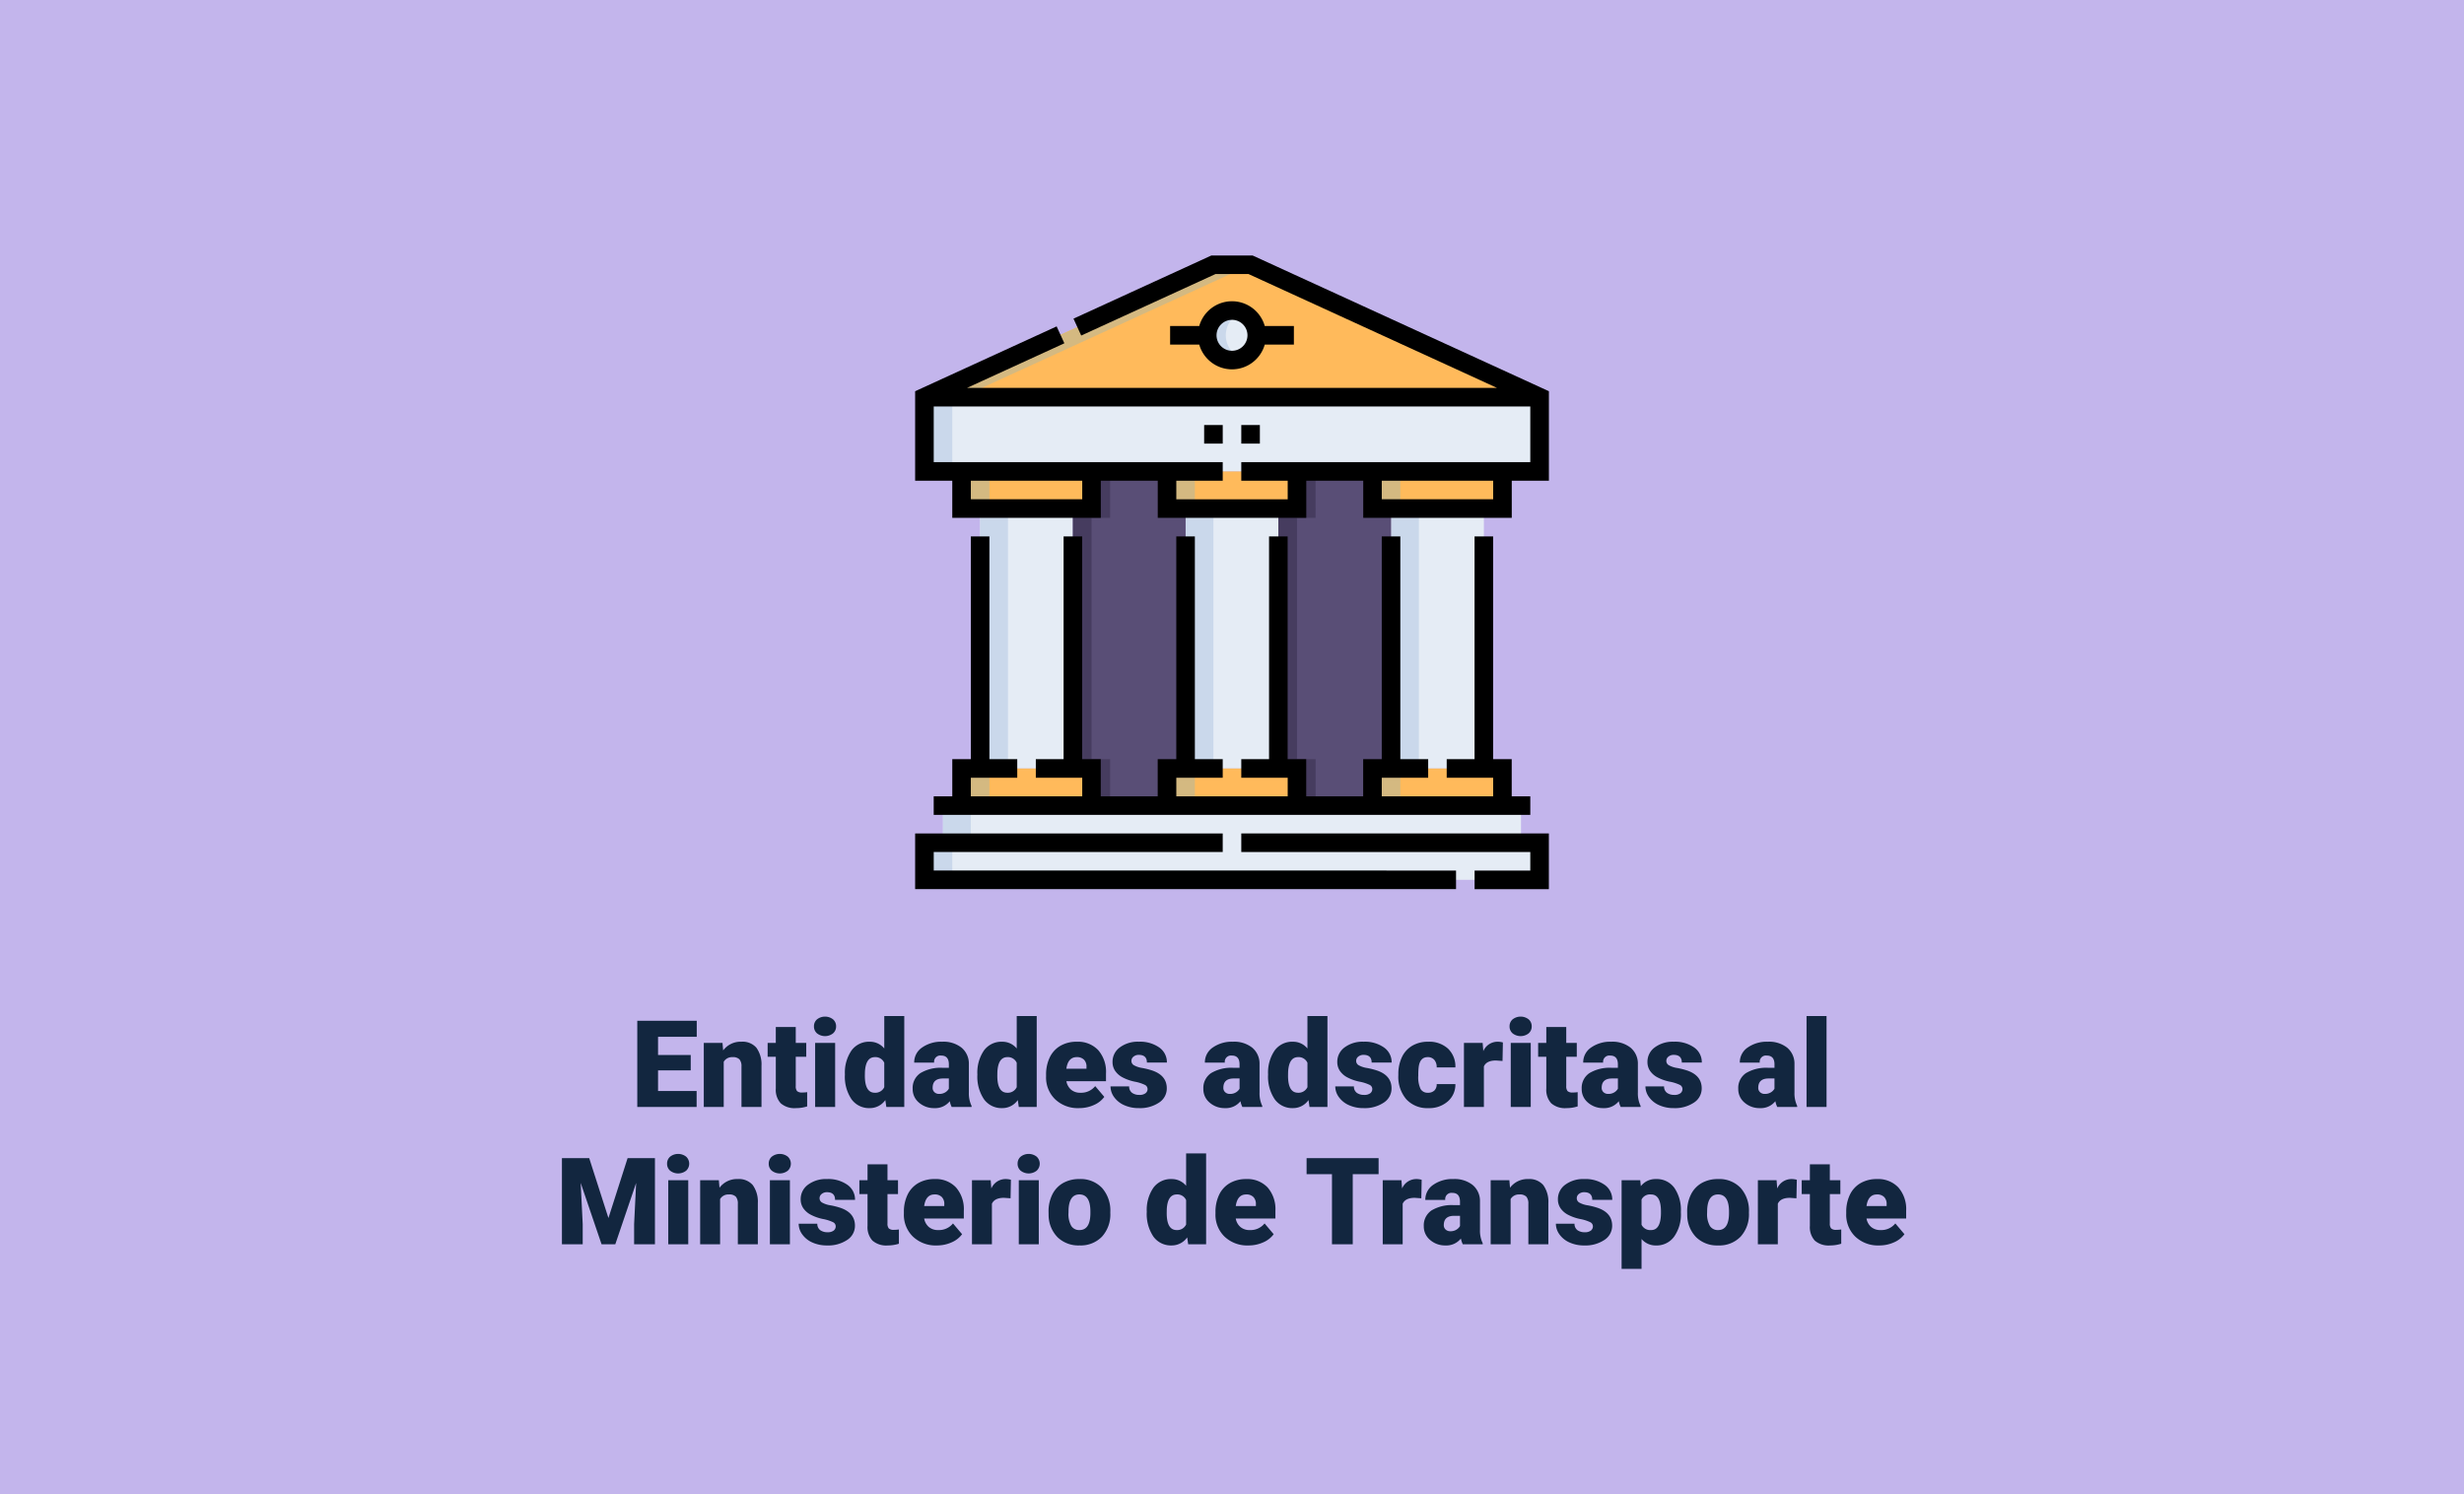 <svg xmlns="http://www.w3.org/2000/svg" width="610" height="370" viewBox="0 0 610 370">
  <g id="Grupo_86288" data-name="Grupo 86288" transform="translate(-180 -971.221)">
    <path id="Trazado_151111" data-name="Trazado 151111" d="M0,0H610V370H0Z" transform="translate(180 971.221)" fill="#c3b5ec"/>
    <g id="edificio-del-gobierno" transform="translate(406.557 1034.475)">
      <g id="Grupo_84314" data-name="Grupo 84314" transform="translate(2.298 2.298)">
        <g id="Grupo_84312" data-name="Grupo 84312">
          <path id="Trazado_146916" data-name="Trazado 146916" d="M7.5,40.287H159.79L88.241,7.5H79.049Zm76.145-9.193a6.128,6.128,0,1,1,6.128-6.128A6.128,6.128,0,0,1,83.645,31.094Z" transform="translate(-7.5 -7.5)" fill="#ffba5b" fill-rule="evenodd"/>
          <circle id="Elipse_4366" data-name="Elipse 4366" cx="6.128" cy="6.128" r="6.128" transform="matrix(0.987, -0.16, 0.16, 0.987, 69.105, 12.41)" fill="#e5ecf5"/>
          <path id="Trazado_146917" data-name="Trazado 146917" d="M159.79,132.884V114.5H7.5v18.385ZM7.5,234H159.79V224.81h-4.6v-9.193H12.1v9.193H7.5Z" transform="translate(-7.5 -81.712)" fill="#e5ecf5" fill-rule="evenodd"/>
          <path id="Trazado_146918" data-name="Trazado 146918" d="M52.5,268.847H75.481V204.5H52.5Zm101.731,0h22.981V204.5H154.231Zm-50.866,0h22.981V204.5H103.366Z" transform="translate(-38.711 -144.135)" fill="#e5ecf5" fill-rule="evenodd"/>
          <path id="Trazado_146919" data-name="Trazado 146919" d="M37.5,257.232H69.673V248.04H37.5Zm101.732,0H171.4V248.04H139.231ZM171.4,183.692V174.5H139.231v9.193Zm-83.04,73.541h32.174V248.04H88.365Zm32.174-73.541V174.5H88.365v9.193Zm-50.866,0V174.5H37.5v9.193Z" transform="translate(-28.307 -123.327)" fill="#ffba5b" fill-rule="evenodd"/>
          <path id="Trazado_146920" data-name="Trazado 146920" d="M7.5,40.287h9.193L88.241,7.5H79.049Z" transform="translate(-7.5 -7.5)" fill="#d4b981" fill-rule="evenodd"/>
          <path id="Trazado_146921" data-name="Trazado 146921" d="M14.394,114.5H7.5v18.385h6.894ZM7.5,234h6.894V224.81h4.6v-9.193H12.1v9.193H7.5Z" transform="translate(-7.5 -81.712)" fill="#cad8eb" fill-rule="evenodd"/>
          <path id="Trazado_146922" data-name="Trazado 146922" d="M52.5,268.847h6.894V204.5H52.5Zm101.731,0h6.894V204.5h-6.894Zm-50.866,0h6.894V204.5h-6.894Z" transform="translate(-38.711 -144.135)" fill="#cad8eb" fill-rule="evenodd"/>
          <path id="Trazado_146923" data-name="Trazado 146923" d="M37.5,257.232h6.894V248.04H37.5Zm101.732,0h6.894V248.04h-6.894v9.193Zm6.894-82.733h-6.894v9.193h6.894Zm-57.76,82.733H95.26V248.04H88.366ZM95.26,174.5H88.366v9.193H95.26Zm-50.866,0H37.5v9.193h6.894Z" transform="translate(-28.307 -123.327)" fill="#d4b981" fill-rule="evenodd"/>
          <path id="Trazado_146924" data-name="Trazado 146924" d="M132.1,257.232h18.692V248.04h4.6V183.692h-4.6V174.5H132.1v9.193h-4.6V248.04h4.6Zm50.866,0h18.692V248.04h4.6V183.692h-4.6V174.5H182.961v9.193h-4.6V248.04h4.6Z" transform="translate(-90.729 -123.327)" fill="#594e76" fill-rule="evenodd"/>
          <path id="Trazado_146925" data-name="Trazado 146925" d="M132.1,185.99v59.752h4.6v11.491h-4.6V248.04h-4.6V183.692h4.6V174.5h4.6V185.99Zm50.866,0v59.752h4.6v11.491h-4.6V248.04h-4.6V183.692h4.6V174.5h4.6V185.99Z" transform="translate(-90.729 -123.327)" fill="#463c5f" fill-rule="evenodd"/>
          <path id="Trazado_146926" data-name="Trazado 146926" d="M236,50.621a6.137,6.137,0,0,0,8.427,5.683,6.13,6.13,0,0,1,0-11.365A6.137,6.137,0,0,0,236,50.621Z" transform="translate(-165.983 -33.155)" fill="#cad8eb" fill-rule="evenodd"/>
        </g>
      </g>
      <g id="Grupo_84315" data-name="Grupo 84315" transform="translate(0)">
        <path id="Trazado_146928" data-name="Trazado 146928" d="M24.193,227v55.156H19.6v9.193H15v4.6H162.694v-4.6h-4.6v-9.193h-4.6V227h-4.6v55.156h-6.894v4.6H153.5v4.6H125.924v-4.6h11.49v-4.6H130.52V227h-4.6v55.156h-4.6v9.193h-14.1v-9.193h-4.6V227h-4.6v55.156H91.145v4.6h11.491v4.6H75.058v-4.6H86.549v-4.6H79.654V227h-4.6v55.156h-4.6v9.193h-14.1v-9.193h-4.6V227h-4.6v55.156H40.28v4.6H51.77v4.6H24.193v-4.6H35.683v-4.6H28.789V227Z" transform="translate(-10.404 -157.442)"/>
        <path id="Trazado_146929" data-name="Trazado 146929" d="M4.6,471.6H76.145V467H0v13.789H133.906v-4.6H4.6Z" transform="translate(0 -323.902)"/>
        <path id="Trazado_146930" data-name="Trazado 146930" d="M263.5,471.6h71.549v4.6H321.26v4.6h18.385V467H263.5Z" transform="translate(-182.758 -323.902)"/>
        <path id="Trazado_146931" data-name="Trazado 146931" d="M83.541,0h-10.2L39.2,15.645l1.915,4.178L74.349,4.6h8.19l61.519,28.19H12.83L36.94,21.738,35.026,17.56,0,33.61V55.768H9.193v9.193h36.77V55.768h14.1v9.193h36.77V55.768h14.1v9.193h36.77V55.768h9.193V33.61ZM41.366,60.364H13.789v-4.6H41.366Zm101.732,0H115.52v-4.6H143.1ZM80.741,51.172v4.6H92.232v4.6H64.654v-4.6H76.145v-4.6H4.6V37.383H152.29V51.172Z" transform="translate(0)"/>
        <path id="Trazado_146932" data-name="Trazado 146932" d="M233.5,137h4.6v4.6h-4.6Z" transform="translate(-161.951 -95.02)"/>
        <path id="Trazado_146933" data-name="Trazado 146933" d="M221.321,53.853a8.442,8.442,0,0,0,8.108-6.128h7.213v-4.6h-7.213a8.428,8.428,0,0,0-16.216,0H206v4.6h7.213A8.443,8.443,0,0,0,221.321,53.853Zm0-12.257a3.83,3.83,0,1,1-3.83,3.83A3.834,3.834,0,0,1,221.321,41.6Z" transform="translate(-142.878 -25.662)"/>
        <path id="Trazado_146934" data-name="Trazado 146934" d="M263.5,137h4.6v4.6h-4.6Z" transform="translate(-182.758 -95.02)"/>
      </g>
    </g>
    <path id="Trazado_151112" data-name="Trazado 151112" d="M39.5,19.947H31.41v5.1h9.551V29H26.269V7.672H40.99v3.97H31.41v4.5H39.5Zm7.866-6.8.161,1.86a5.375,5.375,0,0,1,4.526-2.153,4.522,4.522,0,0,1,3.7,1.479,7.044,7.044,0,0,1,1.267,4.453V29H52.064V19a2.675,2.675,0,0,0-.483-1.765,2.236,2.236,0,0,0-1.758-.564,2.354,2.354,0,0,0-2.153,1.143V29H42.733V13.15ZM65.5,9.21v3.94H68.1v3.428H65.5v7.251a1.851,1.851,0,0,0,.322,1.245,1.729,1.729,0,0,0,1.274.352,7.242,7.242,0,0,0,1.23-.088v3.53a9.11,9.11,0,0,1-2.783.425,5.171,5.171,0,0,1-3.765-1.2,4.923,4.923,0,0,1-1.216-3.647V16.578H58.539V13.15h2.021V9.21ZM75.253,29H70.3V13.15h4.951ZM70.009,9.049a2.223,2.223,0,0,1,.762-1.739,3.223,3.223,0,0,1,3.955,0,2.223,2.223,0,0,1,.762,1.739,2.223,2.223,0,0,1-.762,1.739,3.223,3.223,0,0,1-3.955,0A2.223,2.223,0,0,1,70.009,9.049ZM77.67,20.958A9.682,9.682,0,0,1,79.3,15.025a5.352,5.352,0,0,1,4.541-2.168,4.552,4.552,0,0,1,3.574,1.67V6.5h4.951V29H87.924l-.249-1.7a4.674,4.674,0,0,1-3.867,1.992,5.342,5.342,0,0,1-4.482-2.168A9.989,9.989,0,0,1,77.67,20.958Zm4.937.308q0,4.219,2.461,4.219a2.43,2.43,0,0,0,2.344-1.377V18.072A2.365,2.365,0,0,0,85.1,16.666q-2.285,0-2.476,3.691ZM104.1,29a5.574,5.574,0,0,1-.469-1.421,4.59,4.59,0,0,1-3.809,1.714,5.623,5.623,0,0,1-3.809-1.355,4.313,4.313,0,0,1-1.567-3.406,4.433,4.433,0,0,1,1.9-3.9,9.7,9.7,0,0,1,5.537-1.318h1.523v-.839q0-2.193-1.89-2.193a1.545,1.545,0,0,0-1.758,1.737H94.823a4.425,4.425,0,0,1,1.956-3.731,8.218,8.218,0,0,1,4.988-1.434,7.205,7.205,0,0,1,4.79,1.479,5.144,5.144,0,0,1,1.8,4.058v7.017a7.186,7.186,0,0,0,.674,3.34V29ZM101,25.777a2.754,2.754,0,0,0,1.531-.4,2.479,2.479,0,0,0,.872-.894V21.954h-1.436q-2.578,0-2.578,2.314a1.413,1.413,0,0,0,.454,1.091A1.643,1.643,0,0,0,101,25.777Zm9.463-4.819a9.682,9.682,0,0,1,1.626-5.933,5.352,5.352,0,0,1,4.541-2.168,4.552,4.552,0,0,1,3.574,1.67V6.5h4.951V29h-4.438l-.249-1.7a4.674,4.674,0,0,1-3.867,1.992,5.342,5.342,0,0,1-4.482-2.168A9.989,9.989,0,0,1,110.468,20.958Zm4.937.308q0,4.219,2.461,4.219a2.43,2.43,0,0,0,2.344-1.377V18.072a2.365,2.365,0,0,0-2.314-1.406q-2.285,0-2.476,3.691Zm20.229,8.027a8.148,8.148,0,0,1-5.9-2.175,7.512,7.512,0,0,1-2.256-5.662v-.41a9.734,9.734,0,0,1,.9-4.292A6.592,6.592,0,0,1,131,13.875a7.938,7.938,0,0,1,4.1-1.018,6.861,6.861,0,0,1,5.273,2.073,8.145,8.145,0,0,1,1.934,5.779v1.919H132.5a3.558,3.558,0,0,0,1.157,2.095,3.443,3.443,0,0,0,2.314.762,4.437,4.437,0,0,0,3.662-1.641l2.256,2.666a6.306,6.306,0,0,1-2.615,2.029A8.836,8.836,0,0,1,135.634,29.293Zm-.557-12.627q-2.168,0-2.578,2.871h4.98v-.381a2.445,2.445,0,0,0-.6-1.838A2.39,2.39,0,0,0,135.077,16.666Zm17.52,7.881a1.14,1.14,0,0,0-.659-1.011,10.027,10.027,0,0,0-2.5-.791,11.422,11.422,0,0,1-3.047-1.077,5.1,5.1,0,0,1-1.831-1.619,3.865,3.865,0,0,1-.63-2.183,4.381,4.381,0,0,1,1.8-3.6,7.422,7.422,0,0,1,4.717-1.414,8.223,8.223,0,0,1,5.039,1.421,4.443,4.443,0,0,1,1.9,3.735h-4.951q0-1.9-2.007-1.9a1.989,1.989,0,0,0-1.3.432,1.338,1.338,0,0,0-.527,1.077,1.228,1.228,0,0,0,.645,1.069,6.09,6.09,0,0,0,2.058.674,17.785,17.785,0,0,1,2.483.63q3.574,1.23,3.574,4.409a4.151,4.151,0,0,1-1.926,3.53,8.447,8.447,0,0,1-4.988,1.362,8.62,8.62,0,0,1-3.633-.732,6.075,6.075,0,0,1-2.49-1.992,4.511,4.511,0,0,1-.894-2.651h4.614a1.908,1.908,0,0,0,.732,1.6,3.013,3.013,0,0,0,1.8.505,2.37,2.37,0,0,0,1.516-.41A1.312,1.312,0,0,0,152.6,24.547ZM176.063,29a5.574,5.574,0,0,1-.469-1.421,4.59,4.59,0,0,1-3.809,1.714,5.623,5.623,0,0,1-3.809-1.355,4.313,4.313,0,0,1-1.567-3.406,4.433,4.433,0,0,1,1.9-3.9,9.7,9.7,0,0,1,5.537-1.318h1.523v-.839q0-2.193-1.89-2.193a1.545,1.545,0,0,0-1.758,1.737h-4.937a4.425,4.425,0,0,1,1.956-3.731,8.218,8.218,0,0,1,4.988-1.434,7.205,7.205,0,0,1,4.79,1.479,5.144,5.144,0,0,1,1.8,4.058v7.017a7.186,7.186,0,0,0,.674,3.34V29Zm-3.091-3.223a2.754,2.754,0,0,0,1.531-.4,2.479,2.479,0,0,0,.872-.894V21.954h-1.436q-2.578,0-2.578,2.314a1.413,1.413,0,0,0,.454,1.091A1.643,1.643,0,0,0,172.973,25.777Zm9.463-4.819a9.682,9.682,0,0,1,1.626-5.933,5.352,5.352,0,0,1,4.541-2.168,4.552,4.552,0,0,1,3.574,1.67V6.5h4.951V29h-4.438l-.249-1.7a4.674,4.674,0,0,1-3.867,1.992,5.342,5.342,0,0,1-4.482-2.168A9.989,9.989,0,0,1,182.436,20.958Zm4.937.308q0,4.219,2.461,4.219a2.43,2.43,0,0,0,2.344-1.377V18.072a2.365,2.365,0,0,0-2.314-1.406q-2.285,0-2.476,3.691Zm20.859,3.281a1.14,1.14,0,0,0-.659-1.011,10.027,10.027,0,0,0-2.5-.791,11.422,11.422,0,0,1-3.047-1.077,5.1,5.1,0,0,1-1.831-1.619,3.865,3.865,0,0,1-.63-2.183,4.381,4.381,0,0,1,1.8-3.6,7.422,7.422,0,0,1,4.717-1.414,8.223,8.223,0,0,1,5.039,1.421,4.443,4.443,0,0,1,1.9,3.735H208.07q0-1.9-2.007-1.9a1.989,1.989,0,0,0-1.3.432,1.338,1.338,0,0,0-.527,1.077,1.228,1.228,0,0,0,.645,1.069,6.09,6.09,0,0,0,2.058.674,17.785,17.785,0,0,1,2.483.63q3.574,1.23,3.574,4.409a4.151,4.151,0,0,1-1.926,3.53,8.447,8.447,0,0,1-4.988,1.362,8.62,8.62,0,0,1-3.633-.732,6.075,6.075,0,0,1-2.49-1.992,4.511,4.511,0,0,1-.894-2.651h4.614a1.908,1.908,0,0,0,.732,1.6,3.013,3.013,0,0,0,1.8.505,2.37,2.37,0,0,0,1.516-.41A1.312,1.312,0,0,0,208.231,24.547Zm13.77.938a2.2,2.2,0,0,0,1.611-.564,2.068,2.068,0,0,0,.557-1.575H228.8a5.48,5.48,0,0,1-1.868,4.277,6.947,6.947,0,0,1-4.812,1.67,7.034,7.034,0,0,1-5.449-2.168,8.542,8.542,0,0,1-1.992-6.006v-.205a9.654,9.654,0,0,1,.886-4.241,6.453,6.453,0,0,1,2.556-2.827,7.622,7.622,0,0,1,3.955-.989,6.86,6.86,0,0,1,4.907,1.714,6.079,6.079,0,0,1,1.816,4.644h-4.629a2.71,2.71,0,0,0-.6-1.89,2.073,2.073,0,0,0-1.611-.659q-1.919,0-2.241,2.446a17.262,17.262,0,0,0-.1,2.139,6.78,6.78,0,0,0,.571,3.311A1.978,1.978,0,0,0,222,25.484Zm18.472-7.866-1.626-.117q-2.329,0-2.988,1.465V29h-4.937V13.15h4.629l.161,2.036a3.823,3.823,0,0,1,3.472-2.329,4.814,4.814,0,0,1,1.377.176ZM247.46,29h-4.951V13.15h4.951ZM242.216,9.049a2.223,2.223,0,0,1,.762-1.739,3.223,3.223,0,0,1,3.955,0,2.223,2.223,0,0,1,.762,1.739,2.223,2.223,0,0,1-.762,1.739,3.223,3.223,0,0,1-3.955,0A2.223,2.223,0,0,1,242.216,9.049Zm14.033.161v3.94h2.607v3.428h-2.607v7.251a1.851,1.851,0,0,0,.322,1.245,1.729,1.729,0,0,0,1.274.352,7.242,7.242,0,0,0,1.23-.088v3.53a9.11,9.11,0,0,1-2.783.425,5.171,5.171,0,0,1-3.765-1.2,4.923,4.923,0,0,1-1.216-3.647V16.578h-2.021V13.15h2.021V9.21ZM269.726,29a5.574,5.574,0,0,1-.469-1.421,4.59,4.59,0,0,1-3.809,1.714,5.623,5.623,0,0,1-3.809-1.355,4.313,4.313,0,0,1-1.567-3.406,4.433,4.433,0,0,1,1.9-3.9,9.7,9.7,0,0,1,5.537-1.318h1.523v-.839q0-2.193-1.89-2.193a1.545,1.545,0,0,0-1.758,1.737h-4.937a4.425,4.425,0,0,1,1.956-3.731,8.218,8.218,0,0,1,4.988-1.434,7.205,7.205,0,0,1,4.79,1.479,5.144,5.144,0,0,1,1.8,4.058v7.017a7.186,7.186,0,0,0,.674,3.34V29Zm-3.091-3.223a2.754,2.754,0,0,0,1.531-.4,2.479,2.479,0,0,0,.872-.894V21.954H267.6q-2.578,0-2.578,2.314a1.413,1.413,0,0,0,.454,1.091A1.643,1.643,0,0,0,266.635,25.777Zm18.384-1.23a1.14,1.14,0,0,0-.659-1.011,10.027,10.027,0,0,0-2.5-.791,11.422,11.422,0,0,1-3.047-1.077,5.1,5.1,0,0,1-1.831-1.619,3.865,3.865,0,0,1-.63-2.183,4.381,4.381,0,0,1,1.8-3.6,7.422,7.422,0,0,1,4.717-1.414,8.223,8.223,0,0,1,5.039,1.421,4.443,4.443,0,0,1,1.9,3.735h-4.951q0-1.9-2.007-1.9a1.989,1.989,0,0,0-1.3.432,1.338,1.338,0,0,0-.527,1.077,1.228,1.228,0,0,0,.645,1.069,6.09,6.09,0,0,0,2.058.674,17.785,17.785,0,0,1,2.483.63q3.574,1.23,3.574,4.409a4.151,4.151,0,0,1-1.926,3.53,8.447,8.447,0,0,1-4.988,1.362,8.62,8.62,0,0,1-3.633-.732,6.075,6.075,0,0,1-2.49-1.992,4.511,4.511,0,0,1-.894-2.651h4.614a1.908,1.908,0,0,0,.732,1.6,3.013,3.013,0,0,0,1.8.505,2.37,2.37,0,0,0,1.516-.41A1.312,1.312,0,0,0,285.019,24.547ZM308.485,29a5.574,5.574,0,0,1-.469-1.421,4.59,4.59,0,0,1-3.809,1.714,5.623,5.623,0,0,1-3.809-1.355,4.313,4.313,0,0,1-1.567-3.406,4.433,4.433,0,0,1,1.9-3.9,9.7,9.7,0,0,1,5.537-1.318H307.8v-.839q0-2.193-1.89-2.193a1.545,1.545,0,0,0-1.758,1.737h-4.937a4.425,4.425,0,0,1,1.956-3.731,8.218,8.218,0,0,1,4.988-1.434,7.205,7.205,0,0,1,4.79,1.479,5.144,5.144,0,0,1,1.8,4.058v7.017a7.186,7.186,0,0,0,.674,3.34V29Zm-3.091-3.223a2.754,2.754,0,0,0,1.531-.4,2.479,2.479,0,0,0,.872-.894V21.954h-1.436q-2.578,0-2.578,2.314a1.413,1.413,0,0,0,.454,1.091A1.643,1.643,0,0,0,305.395,25.777ZM320.688,29h-4.951V6.5h4.951ZM14.367,41.672l4.761,14.839,4.746-14.839h6.768V63H25.485V58.02l.5-10.2L20.827,63h-3.4L12.257,47.81l.5,10.21V63H7.614V41.672ZM38.888,63H33.937V47.15h4.951ZM33.644,43.049a2.223,2.223,0,0,1,.762-1.739,3.223,3.223,0,0,1,3.955,0,2.366,2.366,0,0,1,0,3.478,3.223,3.223,0,0,1-3.955,0A2.223,2.223,0,0,1,33.644,43.049Zm12.817,4.1.161,1.86a5.375,5.375,0,0,1,4.526-2.153,4.522,4.522,0,0,1,3.7,1.479,7.044,7.044,0,0,1,1.267,4.453V63H51.164V53a2.675,2.675,0,0,0-.483-1.765,2.236,2.236,0,0,0-1.758-.564,2.354,2.354,0,0,0-2.153,1.143V63H41.833V47.15ZM64.054,63H59.1V47.15h4.951ZM58.81,43.049a2.223,2.223,0,0,1,.762-1.739,3.223,3.223,0,0,1,3.955,0,2.366,2.366,0,0,1,0,3.478,3.223,3.223,0,0,1-3.955,0A2.223,2.223,0,0,1,58.81,43.049Zm16.582,15.5a1.14,1.14,0,0,0-.659-1.011,10.027,10.027,0,0,0-2.5-.791,11.422,11.422,0,0,1-3.047-1.077A5.1,5.1,0,0,1,67.35,54.05a3.865,3.865,0,0,1-.63-2.183,4.381,4.381,0,0,1,1.8-3.6,7.422,7.422,0,0,1,4.717-1.414,8.223,8.223,0,0,1,5.039,1.421,4.443,4.443,0,0,1,1.9,3.735H75.231q0-1.9-2.007-1.9a1.989,1.989,0,0,0-1.3.432,1.338,1.338,0,0,0-.527,1.077,1.228,1.228,0,0,0,.645,1.069,6.09,6.09,0,0,0,2.058.674,17.785,17.785,0,0,1,2.483.63q3.574,1.23,3.574,4.409a4.151,4.151,0,0,1-1.926,3.53,8.447,8.447,0,0,1-4.988,1.362,8.62,8.62,0,0,1-3.633-.732,6.075,6.075,0,0,1-2.49-1.992,4.511,4.511,0,0,1-.894-2.651h4.614a1.908,1.908,0,0,0,.732,1.6,3.013,3.013,0,0,0,1.8.505,2.37,2.37,0,0,0,1.516-.41A1.312,1.312,0,0,0,75.392,58.547ZM88.209,43.21v3.94h2.607v3.428H88.209v7.251a1.851,1.851,0,0,0,.322,1.245,1.729,1.729,0,0,0,1.274.352,7.242,7.242,0,0,0,1.23-.088v3.53a9.11,9.11,0,0,1-2.783.425,5.171,5.171,0,0,1-3.765-1.2,4.923,4.923,0,0,1-1.216-3.647V50.578H81.251V47.15h2.021V43.21Zm12.217,20.083a8.148,8.148,0,0,1-5.9-2.175,7.512,7.512,0,0,1-2.256-5.662v-.41a9.734,9.734,0,0,1,.9-4.292A6.592,6.592,0,0,1,95.8,47.875a7.938,7.938,0,0,1,4.1-1.018,6.861,6.861,0,0,1,5.273,2.073,8.145,8.145,0,0,1,1.934,5.779v1.919H97.292a3.558,3.558,0,0,0,1.157,2.095,3.443,3.443,0,0,0,2.314.762,4.437,4.437,0,0,0,3.662-1.641l2.256,2.666a6.306,6.306,0,0,1-2.615,2.029A8.836,8.836,0,0,1,100.426,63.293ZM99.87,50.666q-2.168,0-2.578,2.871h4.98v-.381a2.445,2.445,0,0,0-.6-1.838A2.39,2.39,0,0,0,99.87,50.666Zm18.809.952-1.626-.117q-2.329,0-2.988,1.465V63h-4.937V47.15h4.629l.161,2.036a3.823,3.823,0,0,1,3.472-2.329,4.814,4.814,0,0,1,1.377.176ZM125.666,63h-4.951V47.15h4.951Zm-5.244-19.951a2.223,2.223,0,0,1,.762-1.739,3.223,3.223,0,0,1,3.955,0,2.366,2.366,0,0,1,0,3.478,3.223,3.223,0,0,1-3.955,0A2.223,2.223,0,0,1,120.421,43.049Zm7.661,11.88a9.355,9.355,0,0,1,.923-4.226,6.6,6.6,0,0,1,2.651-2.849,7.985,7.985,0,0,1,4.058-1,7.288,7.288,0,0,1,5.61,2.2,8.46,8.46,0,0,1,2.051,6v.176a8.208,8.208,0,0,1-2.058,5.881,7.307,7.307,0,0,1-5.574,2.175,7.39,7.39,0,0,1-5.435-2.029,7.935,7.935,0,0,1-2.212-5.5Zm4.937.308a5.9,5.9,0,0,0,.688,3.223,2.294,2.294,0,0,0,2.036,1.025q2.637,0,2.7-4.058v-.5q0-4.263-2.725-4.263-2.476,0-2.681,3.677Zm19.38-.278a9.682,9.682,0,0,1,1.626-5.933,5.352,5.352,0,0,1,4.541-2.168,4.552,4.552,0,0,1,3.574,1.67V40.5h4.951V63h-4.438l-.249-1.7a4.674,4.674,0,0,1-3.867,1.992,5.342,5.342,0,0,1-4.482-2.168A9.989,9.989,0,0,1,152.4,54.958Zm4.937.308q0,4.219,2.461,4.219a2.43,2.43,0,0,0,2.344-1.377V52.072a2.365,2.365,0,0,0-2.314-1.406q-2.285,0-2.476,3.691Zm20.229,8.027a8.148,8.148,0,0,1-5.9-2.175,7.512,7.512,0,0,1-2.256-5.662v-.41a9.734,9.734,0,0,1,.9-4.292,6.592,6.592,0,0,1,2.629-2.878,7.938,7.938,0,0,1,4.1-1.018,6.861,6.861,0,0,1,5.273,2.073,8.145,8.145,0,0,1,1.934,5.779v1.919H174.43a3.558,3.558,0,0,0,1.157,2.095,3.443,3.443,0,0,0,2.314.762,4.437,4.437,0,0,0,3.662-1.641l2.256,2.666a6.306,6.306,0,0,1-2.615,2.029A8.836,8.836,0,0,1,177.565,63.293Zm-.557-12.627q-2.168,0-2.578,2.871h4.98v-.381a2.445,2.445,0,0,0-.6-1.838A2.39,2.39,0,0,0,177.008,50.666Zm32.783-5.024h-6.4V63h-5.142V45.642h-6.284v-3.97h17.827Zm10.576,5.977-1.626-.117q-2.329,0-2.988,1.465V63h-4.937V47.15h4.629l.161,2.036a3.823,3.823,0,0,1,3.472-2.329,4.814,4.814,0,0,1,1.377.176ZM230.636,63a5.574,5.574,0,0,1-.469-1.421,4.59,4.59,0,0,1-3.809,1.714,5.623,5.623,0,0,1-3.809-1.355,4.313,4.313,0,0,1-1.567-3.406,4.433,4.433,0,0,1,1.9-3.9,9.7,9.7,0,0,1,5.537-1.318h1.523v-.839q0-2.193-1.89-2.193a1.545,1.545,0,0,0-1.758,1.737h-4.937a4.425,4.425,0,0,1,1.956-3.731,8.218,8.218,0,0,1,4.988-1.434,7.205,7.205,0,0,1,4.79,1.479,5.144,5.144,0,0,1,1.8,4.058v7.017a7.186,7.186,0,0,0,.674,3.34V63Zm-3.091-3.223a2.754,2.754,0,0,0,1.531-.4,2.479,2.479,0,0,0,.872-.894V55.954h-1.436q-2.578,0-2.578,2.314a1.413,1.413,0,0,0,.454,1.091A1.643,1.643,0,0,0,227.545,59.777ZM242.165,47.15l.161,1.86a5.375,5.375,0,0,1,4.526-2.153,4.522,4.522,0,0,1,3.7,1.479,7.044,7.044,0,0,1,1.267,4.453V63h-4.951V53a2.675,2.675,0,0,0-.483-1.765,2.236,2.236,0,0,0-1.758-.564,2.354,2.354,0,0,0-2.153,1.143V63h-4.937V47.15Zm20.684,11.4a1.14,1.14,0,0,0-.659-1.011,10.027,10.027,0,0,0-2.5-.791,11.422,11.422,0,0,1-3.047-1.077,5.1,5.1,0,0,1-1.831-1.619,3.865,3.865,0,0,1-.63-2.183,4.381,4.381,0,0,1,1.8-3.6,7.422,7.422,0,0,1,4.717-1.414,8.223,8.223,0,0,1,5.039,1.421,4.443,4.443,0,0,1,1.9,3.735h-4.951q0-1.9-2.007-1.9a1.989,1.989,0,0,0-1.3.432,1.338,1.338,0,0,0-.527,1.077,1.228,1.228,0,0,0,.645,1.069,6.09,6.09,0,0,0,2.058.674,17.785,17.785,0,0,1,2.483.63q3.574,1.23,3.574,4.409a4.151,4.151,0,0,1-1.926,3.53,8.447,8.447,0,0,1-4.988,1.362,8.62,8.62,0,0,1-3.633-.732,6.075,6.075,0,0,1-2.49-1.992,4.511,4.511,0,0,1-.894-2.651h4.614a1.908,1.908,0,0,0,.732,1.6,3.013,3.013,0,0,0,1.8.505,2.37,2.37,0,0,0,1.516-.41A1.312,1.312,0,0,0,262.848,58.547Zm21.782-3.354a9.558,9.558,0,0,1-1.663,5.9,5.331,5.331,0,0,1-4.49,2.2,4.569,4.569,0,0,1-3.589-1.6v7.4h-4.937V47.15h4.614l.146,1.465a4.57,4.57,0,0,1,3.735-1.758A5.374,5.374,0,0,1,283,49.018a9.676,9.676,0,0,1,1.626,5.94Zm-4.937-.308q0-4.219-2.461-4.219a2.323,2.323,0,0,0-2.344,1.26v6.24a2.4,2.4,0,0,0,2.373,1.318q2.358,0,2.432-4.072Zm6.489.044a9.355,9.355,0,0,1,.923-4.226,6.6,6.6,0,0,1,2.651-2.849,7.985,7.985,0,0,1,4.058-1,7.288,7.288,0,0,1,5.61,2.2,8.46,8.46,0,0,1,2.051,6v.176a8.208,8.208,0,0,1-2.058,5.881,7.307,7.307,0,0,1-5.574,2.175,7.39,7.39,0,0,1-5.435-2.029,7.935,7.935,0,0,1-2.212-5.5Zm4.937.308a5.9,5.9,0,0,0,.688,3.223,2.294,2.294,0,0,0,2.036,1.025q2.637,0,2.7-4.058v-.5q0-4.263-2.725-4.263-2.476,0-2.681,3.677Zm22.119-3.618-1.626-.117q-2.329,0-2.988,1.465V63h-4.937V47.15h4.629l.161,2.036a3.823,3.823,0,0,1,3.472-2.329,4.814,4.814,0,0,1,1.377.176ZM321.5,43.21v3.94h2.607v3.428H321.5v7.251a1.851,1.851,0,0,0,.322,1.245,1.729,1.729,0,0,0,1.274.352,7.242,7.242,0,0,0,1.23-.088v3.53a9.11,9.11,0,0,1-2.783.425,5.171,5.171,0,0,1-3.765-1.2,4.923,4.923,0,0,1-1.216-3.647V50.578h-2.021V47.15h2.021V43.21Zm12.217,20.083a8.148,8.148,0,0,1-5.9-2.175,7.512,7.512,0,0,1-2.256-5.662v-.41a9.734,9.734,0,0,1,.9-4.292,6.592,6.592,0,0,1,2.629-2.878,7.938,7.938,0,0,1,4.1-1.018,6.861,6.861,0,0,1,5.273,2.073,8.145,8.145,0,0,1,1.934,5.779v1.919h-9.814a3.558,3.558,0,0,0,1.157,2.095,3.443,3.443,0,0,0,2.314.762,4.437,4.437,0,0,0,3.662-1.641l2.256,2.666a6.306,6.306,0,0,1-2.615,2.029A8.836,8.836,0,0,1,333.717,63.293Zm-.557-12.627q-2.168,0-2.578,2.871h4.98v-.381a2.445,2.445,0,0,0-.6-1.838A2.39,2.39,0,0,0,333.161,50.666Z" transform="translate(311.5 1216.291)" fill="#12263f"/>
  </g>
</svg>
